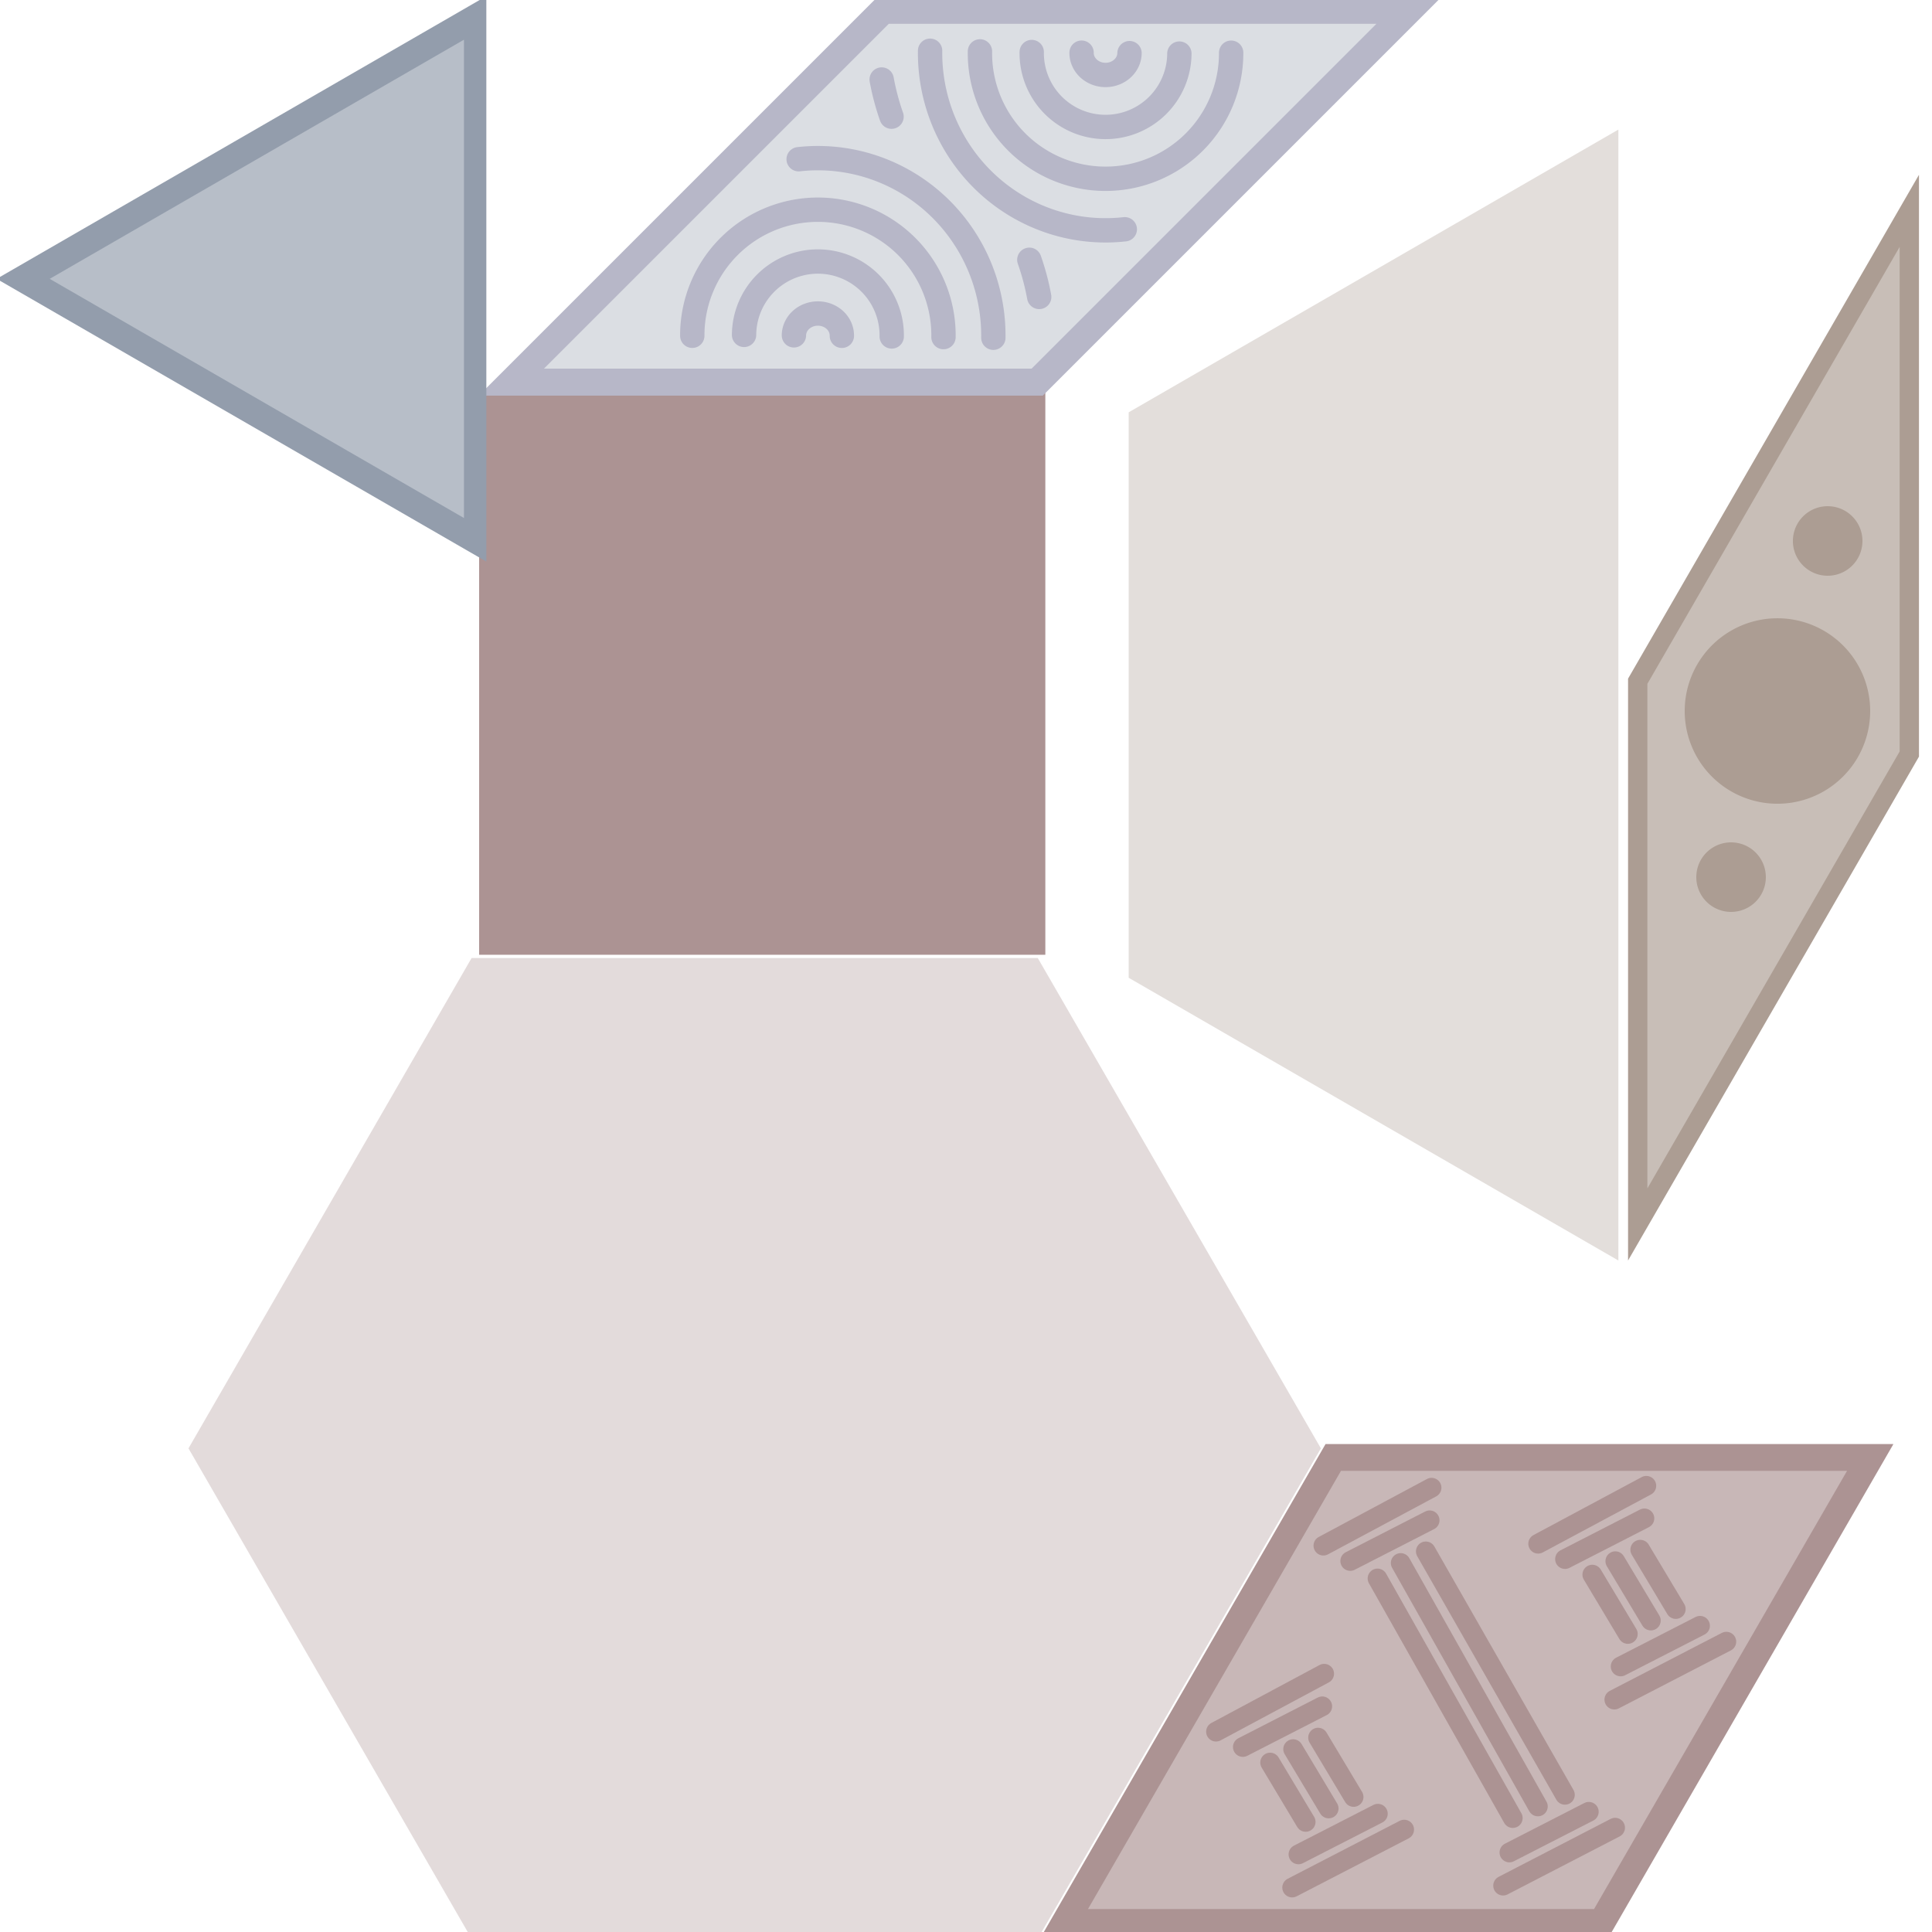 <?xml version="1.0" encoding="UTF-8" standalone="no"?>
<!-- Created with Inkscape (http://www.inkscape.org/) -->
<svg
   xmlns:dc="http://purl.org/dc/elements/1.1/"
   xmlns:cc="http://creativecommons.org/ns#"
   xmlns:rdf="http://www.w3.org/1999/02/22-rdf-syntax-ns#"
   xmlns:svg="http://www.w3.org/2000/svg"
   xmlns="http://www.w3.org/2000/svg"
   xmlns:xlink="http://www.w3.org/1999/xlink"
   xmlns:sodipodi="http://sodipodi.sourceforge.net/DTD/sodipodi-0.dtd"
   xmlns:inkscape="http://www.inkscape.org/namespaces/inkscape"
   width="1000"
   height="1000"
   id="svg2"
   sodipodi:version="0.32"
   inkscape:version="0.46"
   sodipodi:docname="temple.svg"
   inkscape:output_extension="org.inkscape.output.svg.inkscape"
   version="1.0"
   inkscape:export-filename="/Users/joe/Documents/Code/BattleMints/idyllic-theme.png"
   inkscape:export-xdpi="23.040001"
   inkscape:export-ydpi="23.040001">
  <sodipodi:namedview
     id="base"
     pagecolor="#ffffff"
     bordercolor="#666666"
     borderopacity="1.0"
     gridtolerance="10000"
     guidetolerance="10"
     objecttolerance="10"
     inkscape:pageopacity="0.0"
     inkscape:pageshadow="2"
     inkscape:zoom="1.0074671"
     inkscape:cx="398.05358"
     inkscape:cy="856.15036"
     inkscape:document-units="px"
     inkscape:current-layer="layer5"
     showgrid="true"
     inkscape:snap-global="false"
     inkscape:object-nodes="true"
     inkscape:window-width="1393"
     inkscape:window-height="856"
     inkscape:window-x="2"
     inkscape:window-y="24"
     inkscape:snap-nodes="false"
     inkscape:snap-bbox="true"
     showguides="true"
     inkscape:guide-bbox="true">
    <inkscape:grid
       empspacing="5"
       spacingy="7.812px"
       spacingx="7.812px"
       enabled="true"
       visible="true"
       id="grid2385"
       type="xygrid" />
    <inkscape:grid
       dotted="false"
       empopacity="0.251"
       empcolor="#ff00ff"
       opacity="0.125"
       color="#ff00ff"
       spacingy="86.6px"
       spacingx="86.6px"
       enabled="false"
       visible="true"
       id="grid2387"
       type="xygrid" />
  </sodipodi:namedview>
  <defs
     id="defs4">
    <linearGradient
       id="background-gradient">
      <stop
         style="stop-color:#b7c4c8;stop-opacity:1"
         offset="0"
         id="stop11406" />
      <stop
         style="stop-color:#93a7ac;stop-opacity:1"
         offset="1"
         id="stop11408" />
    </linearGradient>
    <linearGradient
       inkscape:collect="always"
       xlink:href="#background-gradient"
       id="linearGradient11640"
       gradientUnits="userSpaceOnUse"
       x1="0"
       y1="8.062"
       x2="0"
       y2="-8.062" />
    <linearGradient
       id="linearGradient3709">
      <stop
         id="stop3711"
         offset="0"
         style="stop-color:#ffffff;stop-opacity:1" />
      <stop
         style="stop-color:#e7b291;stop-opacity:1"
         offset="0.133"
         id="stop3721" />
      <stop
         style="stop-color:#c37d0b;stop-opacity:1;"
         offset="0.265"
         id="stop3719" />
      <stop
         style="stop-color:#320b0b;stop-opacity:1;"
         offset="0.5"
         id="stop3717" />
      <stop
         id="stop3713"
         offset="1"
         style="stop-color:#280b0b;stop-opacity:1;" />
    </linearGradient>
    <inkscape:perspective
       id="perspective10"
       inkscape:persp3d-origin="372.04724 : 350.78739 : 1"
       inkscape:vp_z="744.09448 : 526.18109 : 1"
       inkscape:vp_y="0 : 1000 : 0"
       inkscape:vp_x="0 : 526.18109 : 1"
       sodipodi:type="inkscape:persp3d" />
  </defs>
  <g
     inkscape:label="Theme"
     id="layer5"
     inkscape:groupmode="layer">
    <path
       style="fill:#ac9393;fill-opacity:1;fill-rule:evenodd;stroke:none;stroke-width:1.953;stroke-linecap:butt;stroke-linejoin:round;stroke-miterlimit:4;stroke-dasharray:none;stroke-opacity:1;display:inline"
       d="M 248,494.188 L 541.062,494.188 L 541.062,201.125 L 248,201.125 L 248,494.188 z"
       id="path13384"
       inkscape:label="#path5304" />
    <path
       style="fill:#b7b7c8;fill-opacity:1;fill-rule:evenodd;stroke:none;stroke-width:1.953;stroke-linecap:butt;stroke-linejoin:round;stroke-miterlimit:4;stroke-dasharray:none;stroke-opacity:1;display:inline"
       d="M 247.814,204.775 L 454.246,-1.657 L 746.188,-1.657 L 539.756,204.775 L 247.814,204.775 z"
       id="path13392"
       sodipodi:nodetypes="ccccc"
       inkscape:label="#path6418" />
    <path
       style="fill:#e3dbdb;fill-rule:evenodd;stroke:none;stroke-width:1.953;stroke-linecap:butt;stroke-linejoin:round;stroke-miterlimit:4;stroke-dasharray:none;stroke-opacity:1;display:inline"
       d="M 97.562,749.672 L 244.094,495.88 L 537.156,495.88 L 683.688,749.672 L 537.156,1003.464 L 244.094,1003.464 L 97.562,749.672 z"
       id="path13377"
       inkscape:label="#path5308" />
    <path
       style="fill:#e3dedb;fill-opacity:1;fill-rule:evenodd;stroke:none;stroke-width:1.953;stroke-linecap:butt;stroke-linejoin:round;stroke-miterlimit:4;stroke-dasharray:none;stroke-opacity:1;display:inline"
       d="M 837.669,652.438 L 584.206,506.096 L 584.206,213.412 L 837.669,67.07 L 837.669,652.438 z"
       id="path13382"
       inkscape:label="#path5306" />
    <path
       style="fill:#ac9d93;fill-opacity:1;fill-rule:evenodd;stroke:none;stroke-width:1.953;stroke-linecap:butt;stroke-linejoin:round;stroke-miterlimit:4;stroke-dasharray:none;stroke-opacity:1;display:inline"
       d="M 842.678,652.438 L 842.678,351.275 L 993.259,90.469 L 993.259,391.631 L 842.678,652.438 z"
       id="path13386"
       sodipodi:nodetypes="ccccc"
       inkscape:label="#path5298" />
    <path
       style="fill:#ac9393;fill-opacity:1;fill-rule:evenodd;stroke:none;stroke-width:1.953;stroke-linecap:butt;stroke-linejoin:round;stroke-miterlimit:4;stroke-dasharray:none;stroke-opacity:1;display:inline"
       d="M 980.027,747.452 L 833.059,1002 L 539.123,1002 L 686.091,747.452 L 980.027,747.452 z"
       id="path13388"
       inkscape:label="#path5300" />
    <path
       style="fill:#939dac;fill-opacity:1;fill-rule:evenodd;stroke:none;stroke-width:1.953;stroke-linecap:butt;stroke-linejoin:round;stroke-miterlimit:4;stroke-dasharray:none;stroke-opacity:1;display:inline"
       d="M -1.732,144.331 L 251.728,-2 L 251.732,290.669 L -1.732,144.331 z"
       id="path13390"
       inkscape:label="#path5302" />
    <path
       inkscape:label="#path5298"
       sodipodi:nodetypes="ccccc"
       id="path6298"
       d="M 852.678,615.117 L 852.678,353.955 L 983.259,127.789 L 983.259,388.951 L 852.678,615.117 z"
       style="fill:#c8beb7;fill-opacity:1;fill-rule:evenodd;stroke:none;stroke-width:1.953;stroke-linecap:butt;stroke-linejoin:round;stroke-miterlimit:4;stroke-dasharray:none;stroke-opacity:1;display:inline" />
    <path
       sodipodi:type="arc"
       style="fill:#ac9d93;fill-opacity:1;fill-rule:evenodd;stroke:none;stroke-width:19.6;stroke-miterlimit:4;stroke-dasharray:none;stroke-opacity:1"
       id="path6304"
       sodipodi:cx="902"
       sodipodi:cy="356"
       sodipodi:rx="48"
       sodipodi:ry="48"
       d="M 950,356.033 A 48,48 0 1 1 949.997,355.476"
       sodipodi:start="0.00069147816"
       sodipodi:end="6.2722702"
       sodipodi:open="true"
       transform="translate(18,12)" />
    <path
       transform="matrix(0.375,0,0,0.375,607.75,146.5)"
       sodipodi:open="true"
       sodipodi:end="6.2722702"
       sodipodi:start="0.00069147816"
       d="M 950,356.033 A 48,48 0 1 1 949.997,355.476"
       sodipodi:ry="48"
       sodipodi:rx="48"
       sodipodi:cy="356"
       sodipodi:cx="902"
       id="path6306"
       style="fill:#ac9d93;fill-opacity:1;fill-rule:evenodd;stroke:none;stroke-width:19.6;stroke-miterlimit:4;stroke-dasharray:none;stroke-opacity:1"
       sodipodi:type="arc" />
    <path
       sodipodi:type="arc"
       style="fill:#ac9d93;fill-opacity:1;fill-rule:evenodd;stroke:none;stroke-width:19.6;stroke-miterlimit:4;stroke-dasharray:none;stroke-opacity:1"
       id="path6308"
       sodipodi:cx="902"
       sodipodi:cy="356"
       sodipodi:rx="48"
       sodipodi:ry="48"
       d="M 950,356.033 A 48,48 0 1 1 949.997,355.476"
       sodipodi:start="0.00069147816"
       sodipodi:end="6.2722702"
       sodipodi:open="true"
       transform="matrix(0.375,0,0,0.375,557.75,320.5)" />
    <path
       inkscape:label="#path5300"
       id="path6310"
       d="M 956.027,761.308 L 825.059,988.144 L 563.123,988.144 L 694.091,761.308 L 956.027,761.308 z"
       style="fill:#c8b7b7;fill-opacity:1;fill-rule:evenodd;stroke:none;stroke-width:1.953;stroke-linecap:butt;stroke-linejoin:round;stroke-miterlimit:4;stroke-dasharray:none;stroke-opacity:1;display:inline" />
    <path
       style="fill:none;fill-rule:evenodd;stroke:#ac9393;stroke-width:10.2;stroke-linecap:round;stroke-linejoin:miter;stroke-miterlimit:4;stroke-dasharray:none;stroke-opacity:1"
       d="M 684.978,800.03 L 740.978,770.03"
       id="path6332" />
    <path
       id="path6334"
       d="M 778,976 L 835.985,946"
       style="fill:none;fill-rule:evenodd;stroke:#ac9393;stroke-width:10.2;stroke-linecap:round;stroke-linejoin:miter;stroke-miterlimit:4;stroke-dasharray:none;stroke-opacity:1"
       sodipodi:nodetypes="cc" />
    <path
       style="fill:none;fill-rule:evenodd;stroke:#ac9393;stroke-width:10.2;stroke-linecap:round;stroke-linejoin:miter;stroke-miterlimit:4;stroke-dasharray:none;stroke-opacity:1"
       d="M 783.015,941.03 L 713,817"
       id="path6336"
       sodipodi:nodetypes="cc" />
    <path
       sodipodi:nodetypes="cc"
       id="path6338"
       d="M 796.007,935.015 L 725,809"
       style="fill:none;fill-rule:evenodd;stroke:#ac9393;stroke-width:10.2;stroke-linecap:round;stroke-linejoin:miter;stroke-miterlimit:4;stroke-dasharray:none;stroke-opacity:1" />
    <path
       style="fill:none;fill-rule:evenodd;stroke:#ac9393;stroke-width:10.2;stroke-linecap:round;stroke-linejoin:miter;stroke-miterlimit:4;stroke-dasharray:none;stroke-opacity:1"
       d="M 809.993,929 L 737.993,802.985"
       id="path6340"
       sodipodi:nodetypes="cc" />
    <path
       id="path6342"
       d="M 698.874,807.97 L 739.985,786.904"
       style="fill:none;fill-rule:evenodd;stroke:#ac9393;stroke-width:10.2;stroke-linecap:round;stroke-linejoin:miter;stroke-miterlimit:4;stroke-dasharray:none;stroke-opacity:1"
       sodipodi:nodetypes="cc" />
    <path
       sodipodi:nodetypes="cc"
       style="fill:none;fill-rule:evenodd;stroke:#ac9393;stroke-width:10.2;stroke-linecap:round;stroke-linejoin:miter;stroke-miterlimit:4;stroke-dasharray:none;stroke-opacity:1"
       d="M 781.259,958.844 L 822.37,937.777"
       id="path6344" />
    <path
       id="path6346"
       d="M 629.393,896.311 L 685.393,866.311"
       style="fill:none;fill-rule:evenodd;stroke:#ac9393;stroke-width:10.2;stroke-linecap:round;stroke-linejoin:miter;stroke-miterlimit:4;stroke-dasharray:none;stroke-opacity:1" />
    <path
       sodipodi:nodetypes="cc"
       style="fill:none;fill-rule:evenodd;stroke:#ac9393;stroke-width:10.2;stroke-linecap:round;stroke-linejoin:miter;stroke-miterlimit:4;stroke-dasharray:none;stroke-opacity:1"
       d="M 668.815,976.993 L 726.8,946.993"
       id="path6348" />
    <path
       sodipodi:nodetypes="cc"
       style="fill:none;fill-rule:evenodd;stroke:#ac9393;stroke-width:10.2;stroke-linecap:round;stroke-linejoin:miter;stroke-miterlimit:4;stroke-dasharray:none;stroke-opacity:1"
       d="M 643.289,904.251 L 684.4,883.185"
       id="path6356" />
    <path
       id="path6358"
       d="M 672.074,959.836 L 713.185,938.77"
       style="fill:none;fill-rule:evenodd;stroke:#ac9393;stroke-width:10.2;stroke-linecap:round;stroke-linejoin:miter;stroke-miterlimit:4;stroke-dasharray:none;stroke-opacity:1"
       sodipodi:nodetypes="cc" />
    <path
       sodipodi:nodetypes="cc"
       id="path6360"
       d="M 675.815,943.015 L 657.415,912.288"
       style="fill:none;fill-rule:evenodd;stroke:#ac9393;stroke-width:10.2;stroke-linecap:round;stroke-linejoin:miter;stroke-miterlimit:4;stroke-dasharray:none;stroke-opacity:1" />
    <path
       style="fill:none;fill-rule:evenodd;stroke:#ac9393;stroke-width:10.2;stroke-linecap:round;stroke-linejoin:miter;stroke-miterlimit:4;stroke-dasharray:none;stroke-opacity:1"
       d="M 687.726,936.067 L 669.326,905.34"
       id="path6362"
       sodipodi:nodetypes="cc" />
    <path
       sodipodi:nodetypes="cc"
       id="path6364"
       d="M 700.63,930.111 L 682.23,899.385"
       style="fill:none;fill-rule:evenodd;stroke:#ac9393;stroke-width:10.2;stroke-linecap:round;stroke-linejoin:miter;stroke-miterlimit:4;stroke-dasharray:none;stroke-opacity:1" />
    <path
       style="fill:none;fill-rule:evenodd;stroke:#ac9393;stroke-width:10.2;stroke-linecap:round;stroke-linejoin:miter;stroke-miterlimit:4;stroke-dasharray:none;stroke-opacity:1"
       d="M 796.148,799.037 L 852.148,769.037"
       id="path6366" />
    <path
       id="path6368"
       d="M 835.57,879.719 L 893.555,849.719"
       style="fill:none;fill-rule:evenodd;stroke:#ac9393;stroke-width:10.2;stroke-linecap:round;stroke-linejoin:miter;stroke-miterlimit:4;stroke-dasharray:none;stroke-opacity:1"
       sodipodi:nodetypes="cc" />
    <path
       id="path6370"
       d="M 810.044,806.978 L 851.155,785.911"
       style="fill:none;fill-rule:evenodd;stroke:#ac9393;stroke-width:10.2;stroke-linecap:round;stroke-linejoin:miter;stroke-miterlimit:4;stroke-dasharray:none;stroke-opacity:1"
       sodipodi:nodetypes="cc" />
    <path
       sodipodi:nodetypes="cc"
       style="fill:none;fill-rule:evenodd;stroke:#ac9393;stroke-width:10.2;stroke-linecap:round;stroke-linejoin:miter;stroke-miterlimit:4;stroke-dasharray:none;stroke-opacity:1"
       d="M 838.829,862.563 L 879.94,841.496"
       id="path6372" />
    <path
       style="fill:none;fill-rule:evenodd;stroke:#ac9393;stroke-width:10.2;stroke-linecap:round;stroke-linejoin:miter;stroke-miterlimit:4;stroke-dasharray:none;stroke-opacity:1"
       d="M 842.57,845.741 L 824.17,815.015"
       id="path6374"
       sodipodi:nodetypes="cc" />
    <path
       sodipodi:nodetypes="cc"
       id="path6376"
       d="M 854.481,838.793 L 836.081,808.067"
       style="fill:none;fill-rule:evenodd;stroke:#ac9393;stroke-width:10.2;stroke-linecap:round;stroke-linejoin:miter;stroke-miterlimit:4;stroke-dasharray:none;stroke-opacity:1" />
    <path
       style="fill:none;fill-rule:evenodd;stroke:#ac9393;stroke-width:10.2;stroke-linecap:round;stroke-linejoin:miter;stroke-miterlimit:4;stroke-dasharray:none;stroke-opacity:1"
       d="M 867.385,832.838 L 848.985,802.111"
       id="path6378"
       sodipodi:nodetypes="cc" />
    <path
       inkscape:label="#path6418"
       sodipodi:nodetypes="ccccc"
       id="path6380"
       d="M 281.562,190.796 L 460.036,12.322 L 712.439,12.322 L 533.965,190.796 L 281.562,190.796 z"
       style="fill:#dbdee3;fill-opacity:1;fill-rule:evenodd;stroke:none;stroke-width:1.953;stroke-linecap:butt;stroke-linejoin:round;stroke-miterlimit:4;stroke-dasharray:none;stroke-opacity:1;display:inline" />
    <path
       sodipodi:type="arc"
       style="fill:none;fill-opacity:1;fill-rule:evenodd;stroke:#b7b7c8;stroke-width:12.6;stroke-linecap:round;stroke-miterlimit:4;stroke-dasharray:none;stroke-opacity:1"
       id="path6382"
       sodipodi:cx="447.16101"
       sodipodi:cy="182.60355"
       sodipodi:rx="65.014534"
       sodipodi:ry="65.014534"
       d="M 382.147,182.729 A 65.015,65.015 0 1 1 512.17,183.413"
       sodipodi:start="3.1396653"
       sodipodi:end="6.2956413"
       sodipodi:open="true"
       transform="translate(-23.822,-8.933)" />
    <path
       transform="translate(-23.822,-8.933)"
       sodipodi:open="true"
       sodipodi:end="6.2956413"
       sodipodi:start="3.1502954"
       d="M 408.948,182.271 A 38.215,38.215 0 1 1 485.373,183.08"
       sodipodi:ry="38.214653"
       sodipodi:rx="38.214653"
       sodipodi:cy="182.60355"
       sodipodi:cx="447.16101"
       id="path6384"
       style="fill:none;fill-opacity:1;fill-rule:evenodd;stroke:#b7b7c8;stroke-width:12.6;stroke-linecap:round;stroke-miterlimit:4;stroke-dasharray:none;stroke-opacity:1"
       sodipodi:type="arc" />
    <path
       sodipodi:type="arc"
       style="fill:none;fill-opacity:1;fill-rule:evenodd;stroke:#b7b7c8;stroke-width:12.6;stroke-linecap:round;stroke-miterlimit:4;stroke-dasharray:none;stroke-opacity:1"
       id="path6386"
       sodipodi:cx="447.16101"
       sodipodi:cy="182.60355"
       sodipodi:rx="12.407357"
       sodipodi:ry="11.414769"
       d="M 434.754,182.504 A 12.407,11.415 0 1 1 459.567,182.746"
       sodipodi:start="3.1502954"
       sodipodi:end="6.2956413"
       sodipodi:open="true"
       transform="translate(-23.822,-8.933)" />
    <path
       transform="translate(-23.822,-8.933)"
       sodipodi:open="true"
       sodipodi:end="6.2956413"
       sodipodi:start="4.60251"
       d="M 437.202,91.343 A 90.822,91.814 0 0 1 537.976,183.747"
       sodipodi:ry="91.814415"
       sodipodi:rx="90.821831"
       sodipodi:cy="182.60355"
       sodipodi:cx="447.16101"
       id="path6388"
       style="fill:none;fill-opacity:1;fill-rule:evenodd;stroke:#b7b7c8;stroke-width:12.6;stroke-linecap:round;stroke-miterlimit:4;stroke-dasharray:none;stroke-opacity:1"
       sodipodi:type="arc" />
    <path
       transform="matrix(-1,0,0,-1,1019.389,210.011)"
       sodipodi:open="true"
       sodipodi:end="6.2956413"
       sodipodi:start="3.1396653"
       d="M 382.147,182.729 A 65.015,65.015 0 1 1 512.17,183.413"
       sodipodi:ry="65.014534"
       sodipodi:rx="65.014534"
       sodipodi:cy="182.60355"
       sodipodi:cx="447.16101"
       id="path6390"
       style="fill:none;fill-opacity:1;fill-rule:evenodd;stroke:#b7b7c8;stroke-width:12.6;stroke-linecap:round;stroke-miterlimit:4;stroke-dasharray:none;stroke-opacity:1"
       sodipodi:type="arc" />
    <path
       sodipodi:type="arc"
       style="fill:none;fill-opacity:1;fill-rule:evenodd;stroke:#b7b7c8;stroke-width:12.6;stroke-linecap:round;stroke-miterlimit:4;stroke-dasharray:none;stroke-opacity:1"
       id="path6392"
       sodipodi:cx="447.16101"
       sodipodi:cy="182.60355"
       sodipodi:rx="38.214653"
       sodipodi:ry="38.214653"
       d="M 408.948,182.271 A 38.215,38.215 0 1 1 485.373,183.08"
       sodipodi:start="3.1502954"
       sodipodi:end="6.2956413"
       sodipodi:open="true"
       transform="matrix(-1,0,0,-1,1019.389,210.011)" />
    <path
       transform="matrix(-1,0,0,-1,1019.389,210.011)"
       sodipodi:open="true"
       sodipodi:end="6.2956413"
       sodipodi:start="3.1502954"
       d="M 434.754,182.504 A 12.407,11.415 0 1 1 459.567,182.746"
       sodipodi:ry="11.414769"
       sodipodi:rx="12.407357"
       sodipodi:cy="182.60355"
       sodipodi:cx="447.16101"
       id="path6394"
       style="fill:none;fill-opacity:1;fill-rule:evenodd;stroke:#b7b7c8;stroke-width:12.6;stroke-linecap:round;stroke-miterlimit:4;stroke-dasharray:none;stroke-opacity:1"
       sodipodi:type="arc" />
    <path
       sodipodi:type="arc"
       style="fill:none;fill-opacity:1;fill-rule:evenodd;stroke:#b7b7c8;stroke-width:12.6;stroke-linecap:round;stroke-miterlimit:4;stroke-dasharray:none;stroke-opacity:1"
       id="path6396"
       sodipodi:cx="447.16101"
       sodipodi:cy="182.60355"
       sodipodi:rx="90.821831"
       sodipodi:ry="91.814415"
       d="M 437.202,91.343 A 90.822,91.814 0 0 1 537.976,183.747"
       sodipodi:start="4.60251"
       sodipodi:end="6.2956413"
       sodipodi:open="true"
       transform="matrix(-1,0,0,-1,1019.389,210.011)" />
    <path
       sodipodi:type="arc"
       style="fill:none;fill-opacity:1;fill-rule:evenodd;stroke:#b7b7c8;stroke-width:12.6;stroke-linecap:round;stroke-miterlimit:4;stroke-dasharray:none;stroke-opacity:1"
       id="path6398"
       sodipodi:cx="447.16101"
       sodipodi:cy="182.60355"
       sodipodi:rx="117.62171"
       sodipodi:ry="122.58465"
       d="M 557.597,140.415 A 117.622,122.585 0 0 1 562.702,159.646"
       sodipodi:start="5.9318452"
       sodipodi:end="6.0947969"
       sodipodi:open="true"
       transform="translate(-24.815,-5.956)" />
    <path
       transform="matrix(-1,0,0,-1,1019.055,200.803)"
       sodipodi:open="true"
       sodipodi:end="6.0947969"
       sodipodi:start="5.9318452"
       d="M 557.597,140.415 A 117.622,122.585 0 0 1 562.702,159.646"
       sodipodi:ry="122.58465"
       sodipodi:rx="117.62171"
       sodipodi:cy="182.60355"
       sodipodi:cx="447.16101"
       id="path6400"
       style="fill:none;fill-opacity:1;fill-rule:evenodd;stroke:#b7b7c8;stroke-width:12.6;stroke-linecap:round;stroke-miterlimit:4;stroke-dasharray:none;stroke-opacity:1"
       sodipodi:type="arc" />
    <path
       inkscape:label="#path5302"
       id="path6402"
       d="M 25.733,144.332 L 240.146,20.544 L 240.149,268.125 L 25.733,144.332 z"
       style="fill:#b7bec8;fill-opacity:1;fill-rule:evenodd;stroke:none;stroke-width:1.953;stroke-linecap:butt;stroke-linejoin:round;stroke-miterlimit:4;stroke-dasharray:none;stroke-opacity:1;display:inline" />
  </g>
</svg>
